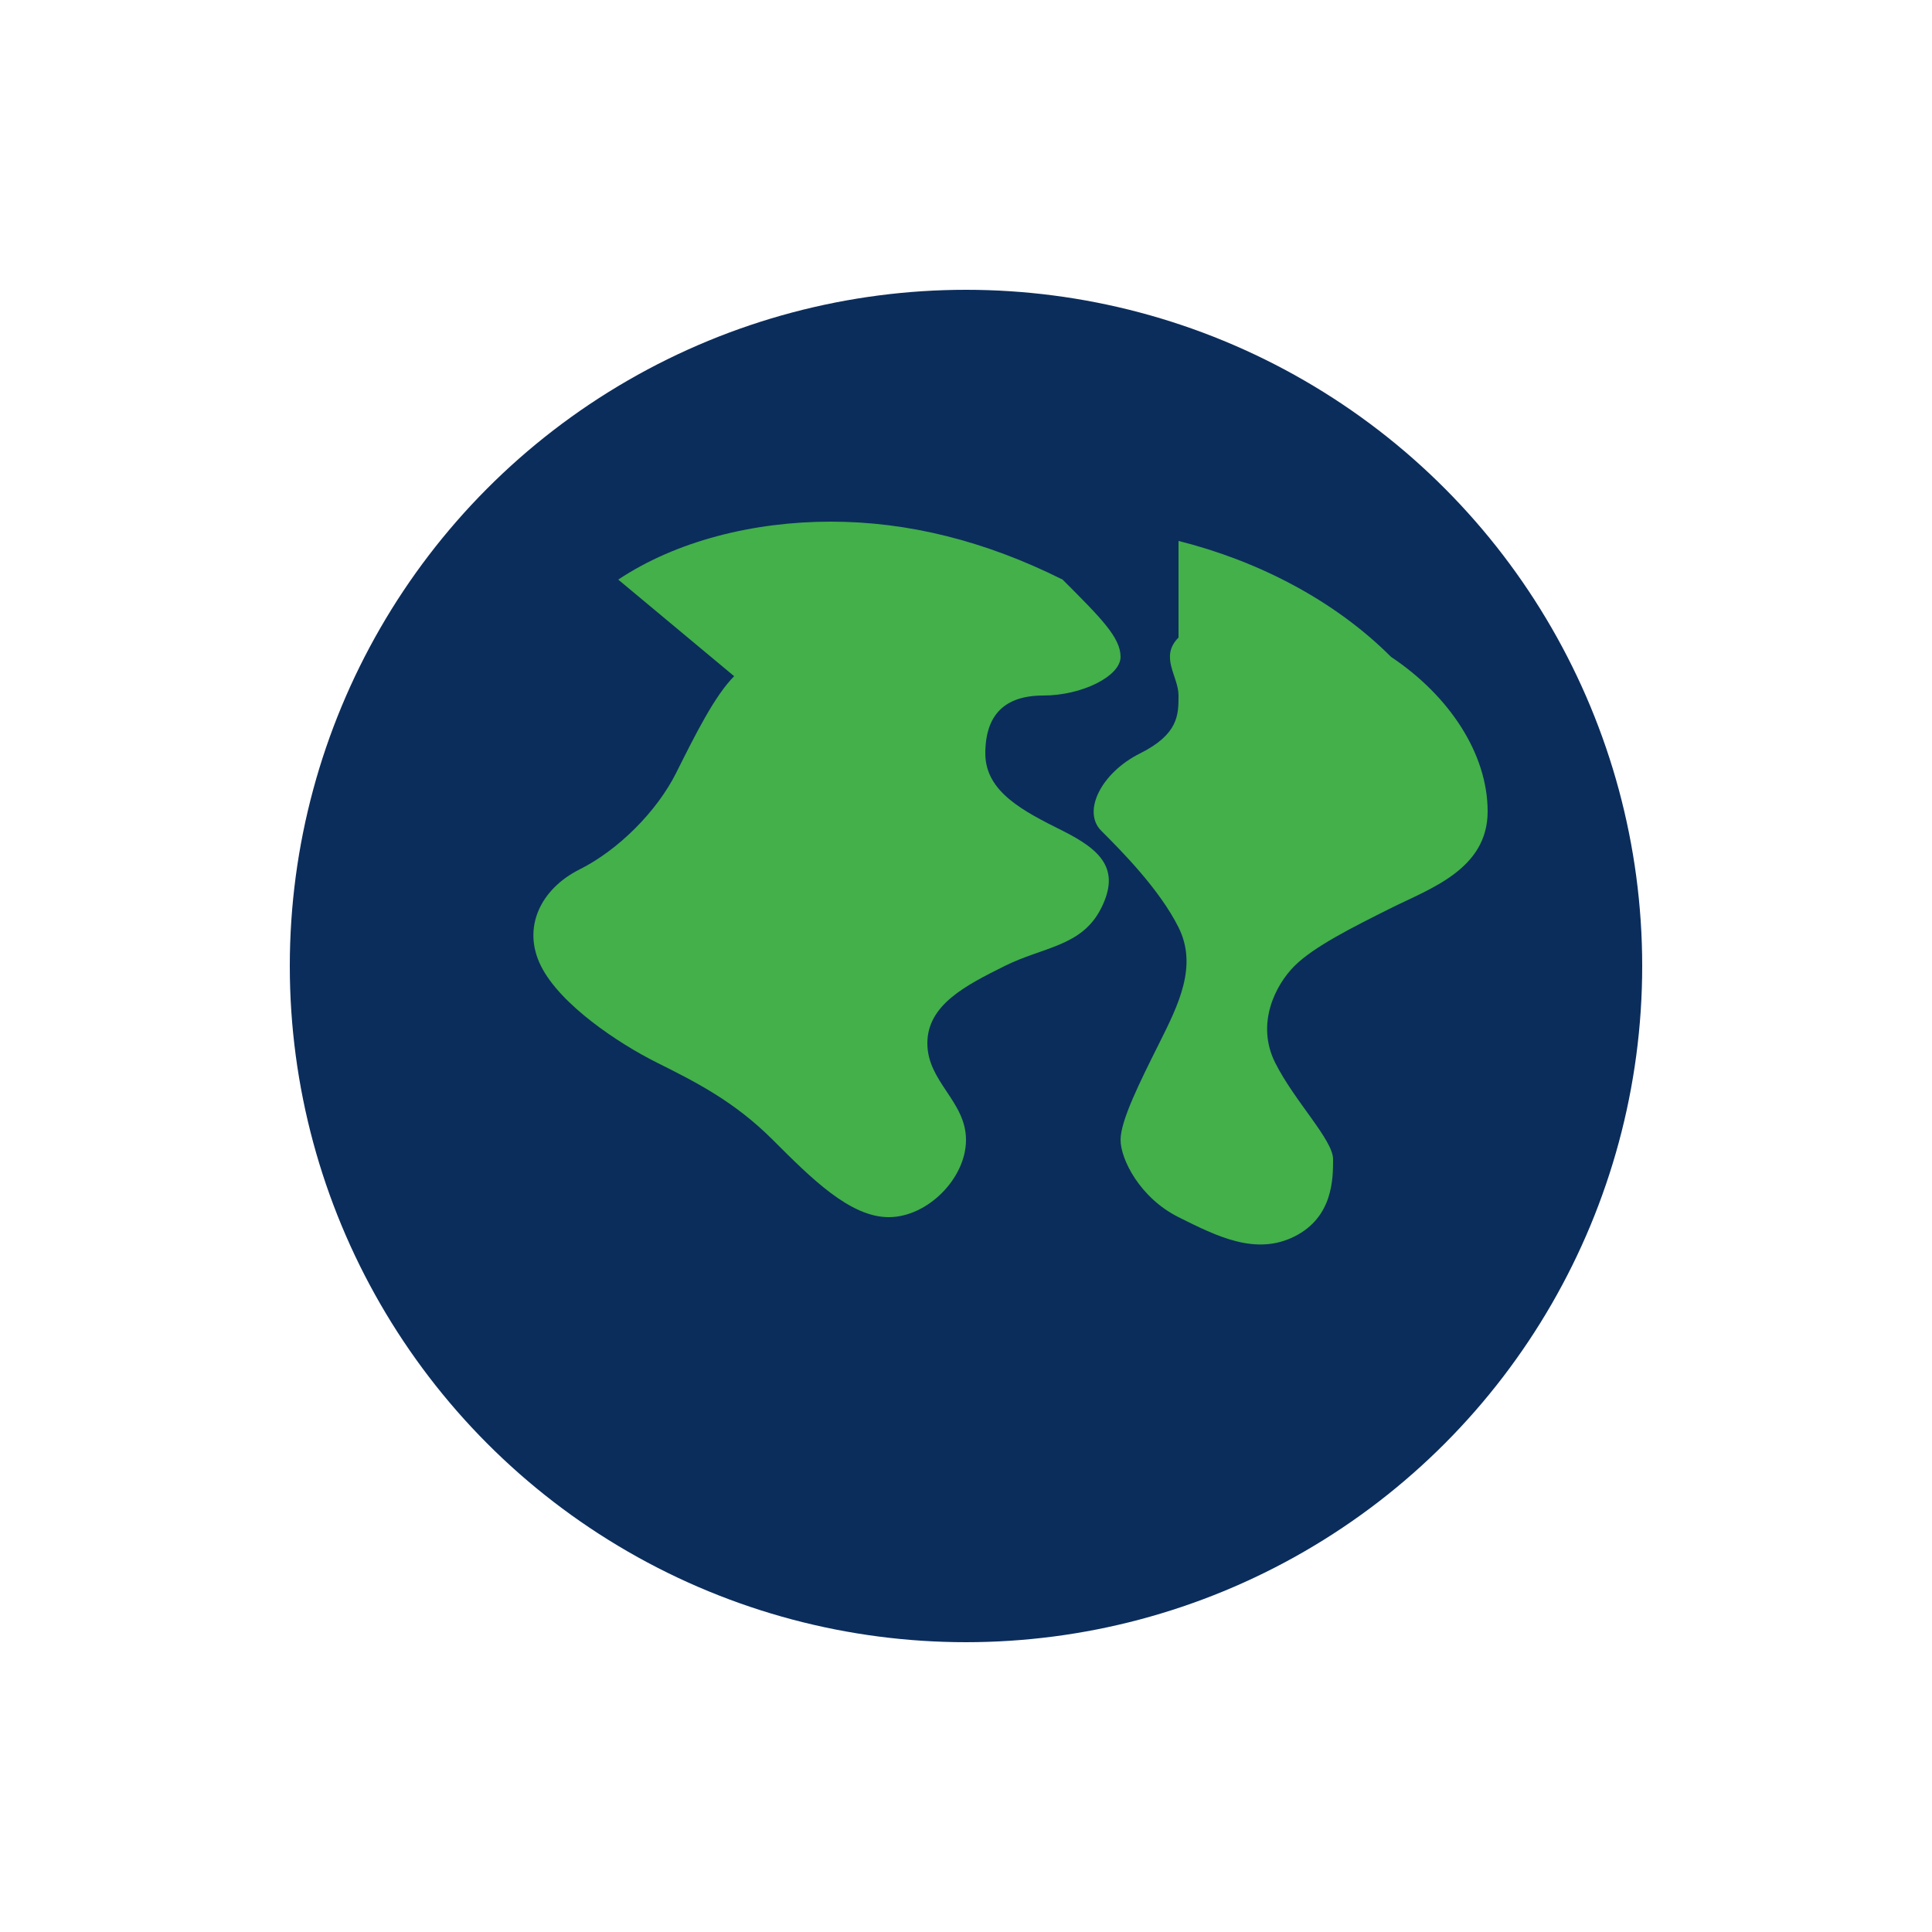 <svg width="24" height="24" viewBox="0 0 100 100" xmlns="http://www.w3.org/2000/svg">
  <!-- Oceans (dark blue) -->
  <circle cx="50" cy="50" r="35" fill="#0B2D5C"/>
  <!-- Continents (green) --><g fill="#43B049">
    <!-- Rough world silhouette - simplified for small size -->
    <path d="M32 30c3-2 7-3 11-3 4 0 8 1 12 3 2 2 3 3 3 4s-2 2-4 2-3 1-3 3 2 3 4 4 3 2 2 4-3 2-5 3-4 2-4 4 2 3 2 5-2 4-4 4-4-2-6-4-4-3-6-4-5-3-6-5 0-4 2-5 4-3 5-5 2-4 3-5z"/>
    <path d="M61 28c4 1 8 3 11 6 3 2 5 5 5 8s-3 4-5 5-4 2-5 3-2 3-1 5 3 4 3 5 0 3-2 4-4 0-6-1-3-3-3-4 1-3 2-5 2-4 1-6-3-4-4-5 0-3 2-4 2-2 2-3-1-2-0-3z"/>
  </g>
</svg>